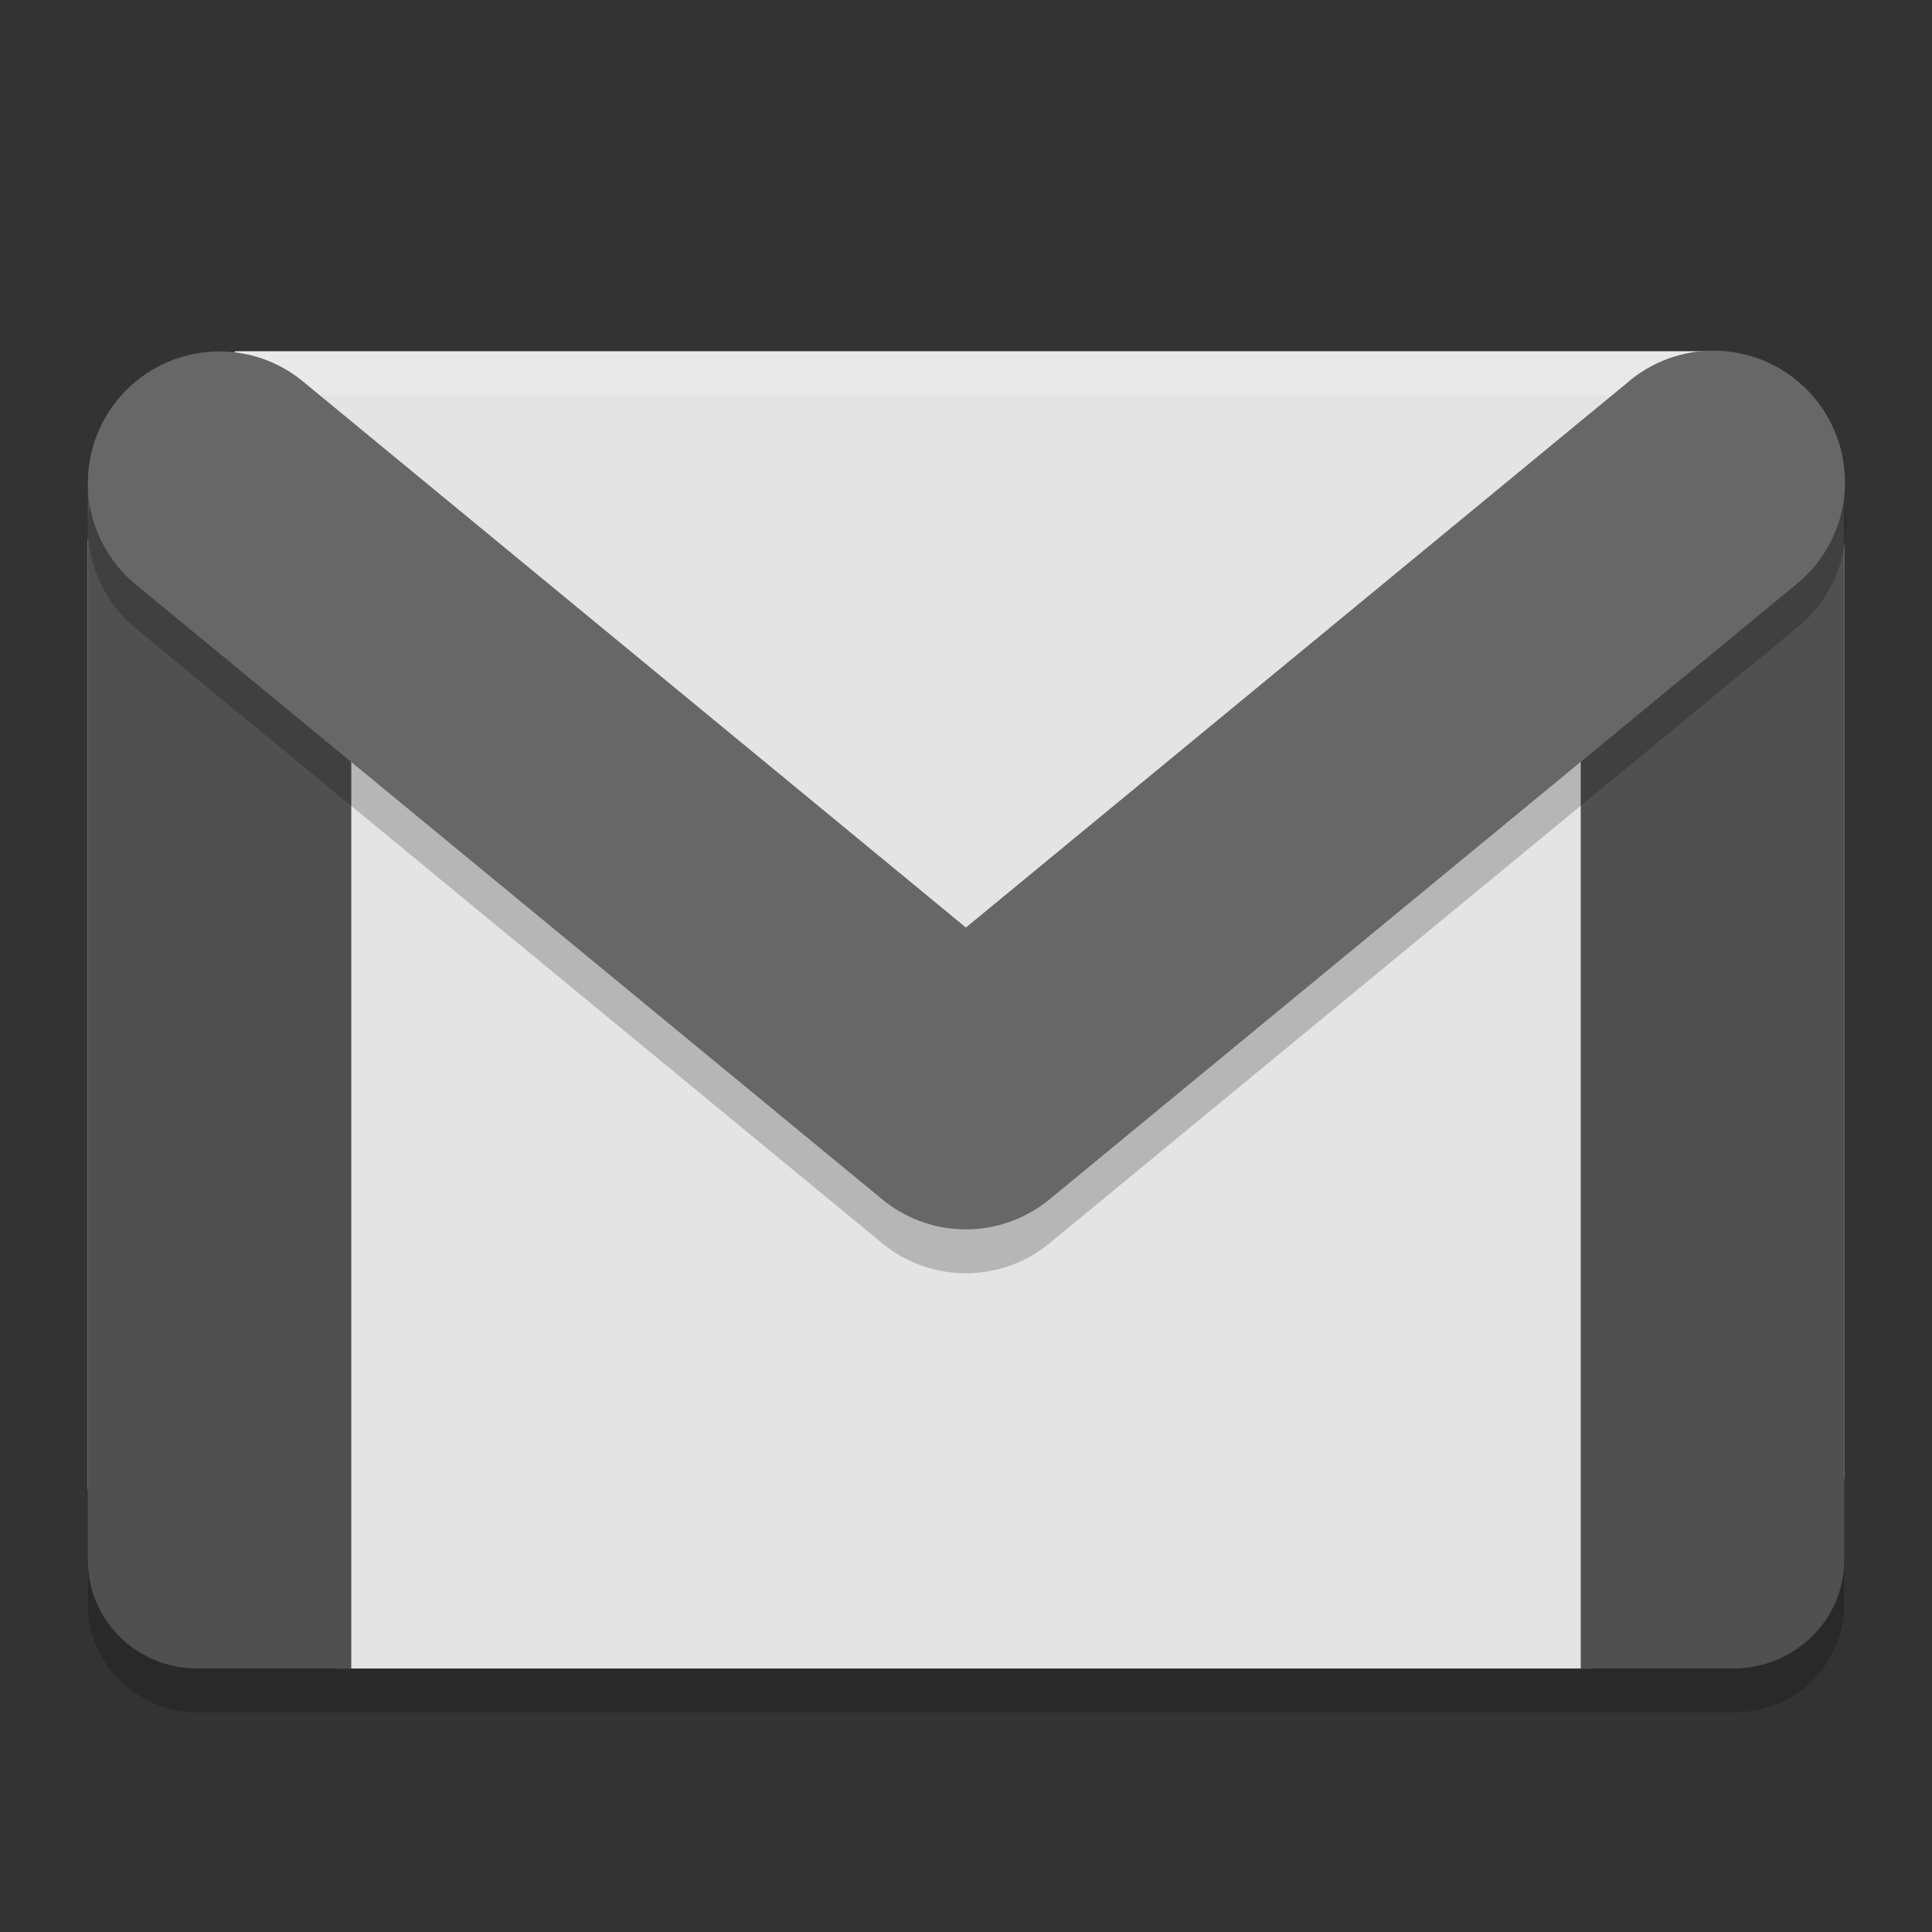 <svg xmlns="http://www.w3.org/2000/svg" width="22" height="22" preserveAspectRatio="xMidYMid" version="1.1" viewBox="0 0 22 22">
 <rect x="0" y="0" width="22" height="22" fill="#333333" stroke="none"/>
 <path d="M 18.757,18.416 18.124,19 3.818,19 3.301,18.124 C 2.956,17.54 2.257,17.878 1.701,17.47 L 1,16.956 1,6.153 1.584,5.413 C 2,4.885 1.911,4.792 2.396,4.292 L 2.679,4 19.409,4 19.75,4.467 c 0.4,0.548 0.694,0.21 0.929,0.859 L 21,6.212 21,16.839 20.328,17.645 c -0.442,0.53 -1.059,0.299 -1.571,0.771 z" style="fill:#e4e4e4"/>
 <path d="M 19.725,4.774 C 19.029,4.774 18,5.462 18,6.148 L 18,19 19.725,19 C 20.42,19 21,18.455 21,17.77 L 21,5.548 C 21,4.862 20.42,4.774 19.725,4.774 Z" style="fill:#505050"/>
 <path d="M 2.244,4.792 C 1.636,4.792 1.137,4.887 1.024,5.374 1.009,5.442 1,5.517 1,5.601 l 0,12.168 c 0,0.685 0.551,1.23 1.244,1.23 l 1.756,0 L 4,6.4 C 4,6.317 3.991,6.241 3.975,6.173 3.862,5.686 2.852,4.792 2.244,4.792 Z" style="fill:#505050"/>
 <path d="m 1,17.762 0,0.5 c 0,0.69 0.571,1.238 1.25,1.238 l 17.5,0 c 0.696,0 1.25,-0.548 1.25,-1.238 l 0,-0.5 c 0,0.69 -0.554,1.238 -1.25,1.238 l -17.5,0 C 1.571,19 1,18.452 1,17.762 Z" style="opacity:0.2"/>
 <path d="M 2.308,4.409 C 1.822,4.907 1.708,4.409 1.555,5.063 l -0.117,0.5 c 0,-0.672 0.425,-0.174 0.929,-0.654 L 2.796,4.5 19.496,4.5 19.75,4.5 c 0.679,0 0.812,0.14 0.812,0.83 l 0,-0.12 C 20.562,5 20.061,5.026 19.721,4.438 L 19.467,4 2.708,4 Z" style="opacity:0.2;fill:#ffffff"/>
 <path d="M 2.502,4.502 A 1.498,1.498 0 0 0 1.562,7.169 l 8.485,6.989 a 1.498,1.498 0 0 0 1.903,0 L 20.436,7.169 A 1.498,1.498 0 1 0 18.533,4.857 L 10.999,11.062 3.465,4.857 A 1.498,1.498 0 0 0 2.502,4.502 Z" style="opacity:0.2;fill-rule:evenodd"/>
 <path style="fill:#676767;fill-rule:evenodd" d="M 2.502,4.002 A 1.498,1.498 0 0 0 1.562,6.669 l 8.485,6.989 a 1.498,1.498 0 0 0 1.903,0 L 20.436,6.669 A 1.498,1.498 0 1 0 18.533,4.356 L 10.999,10.562 3.465,4.356 A 1.498,1.498 0 0 0 2.502,4.002 Z"/>
</svg>
